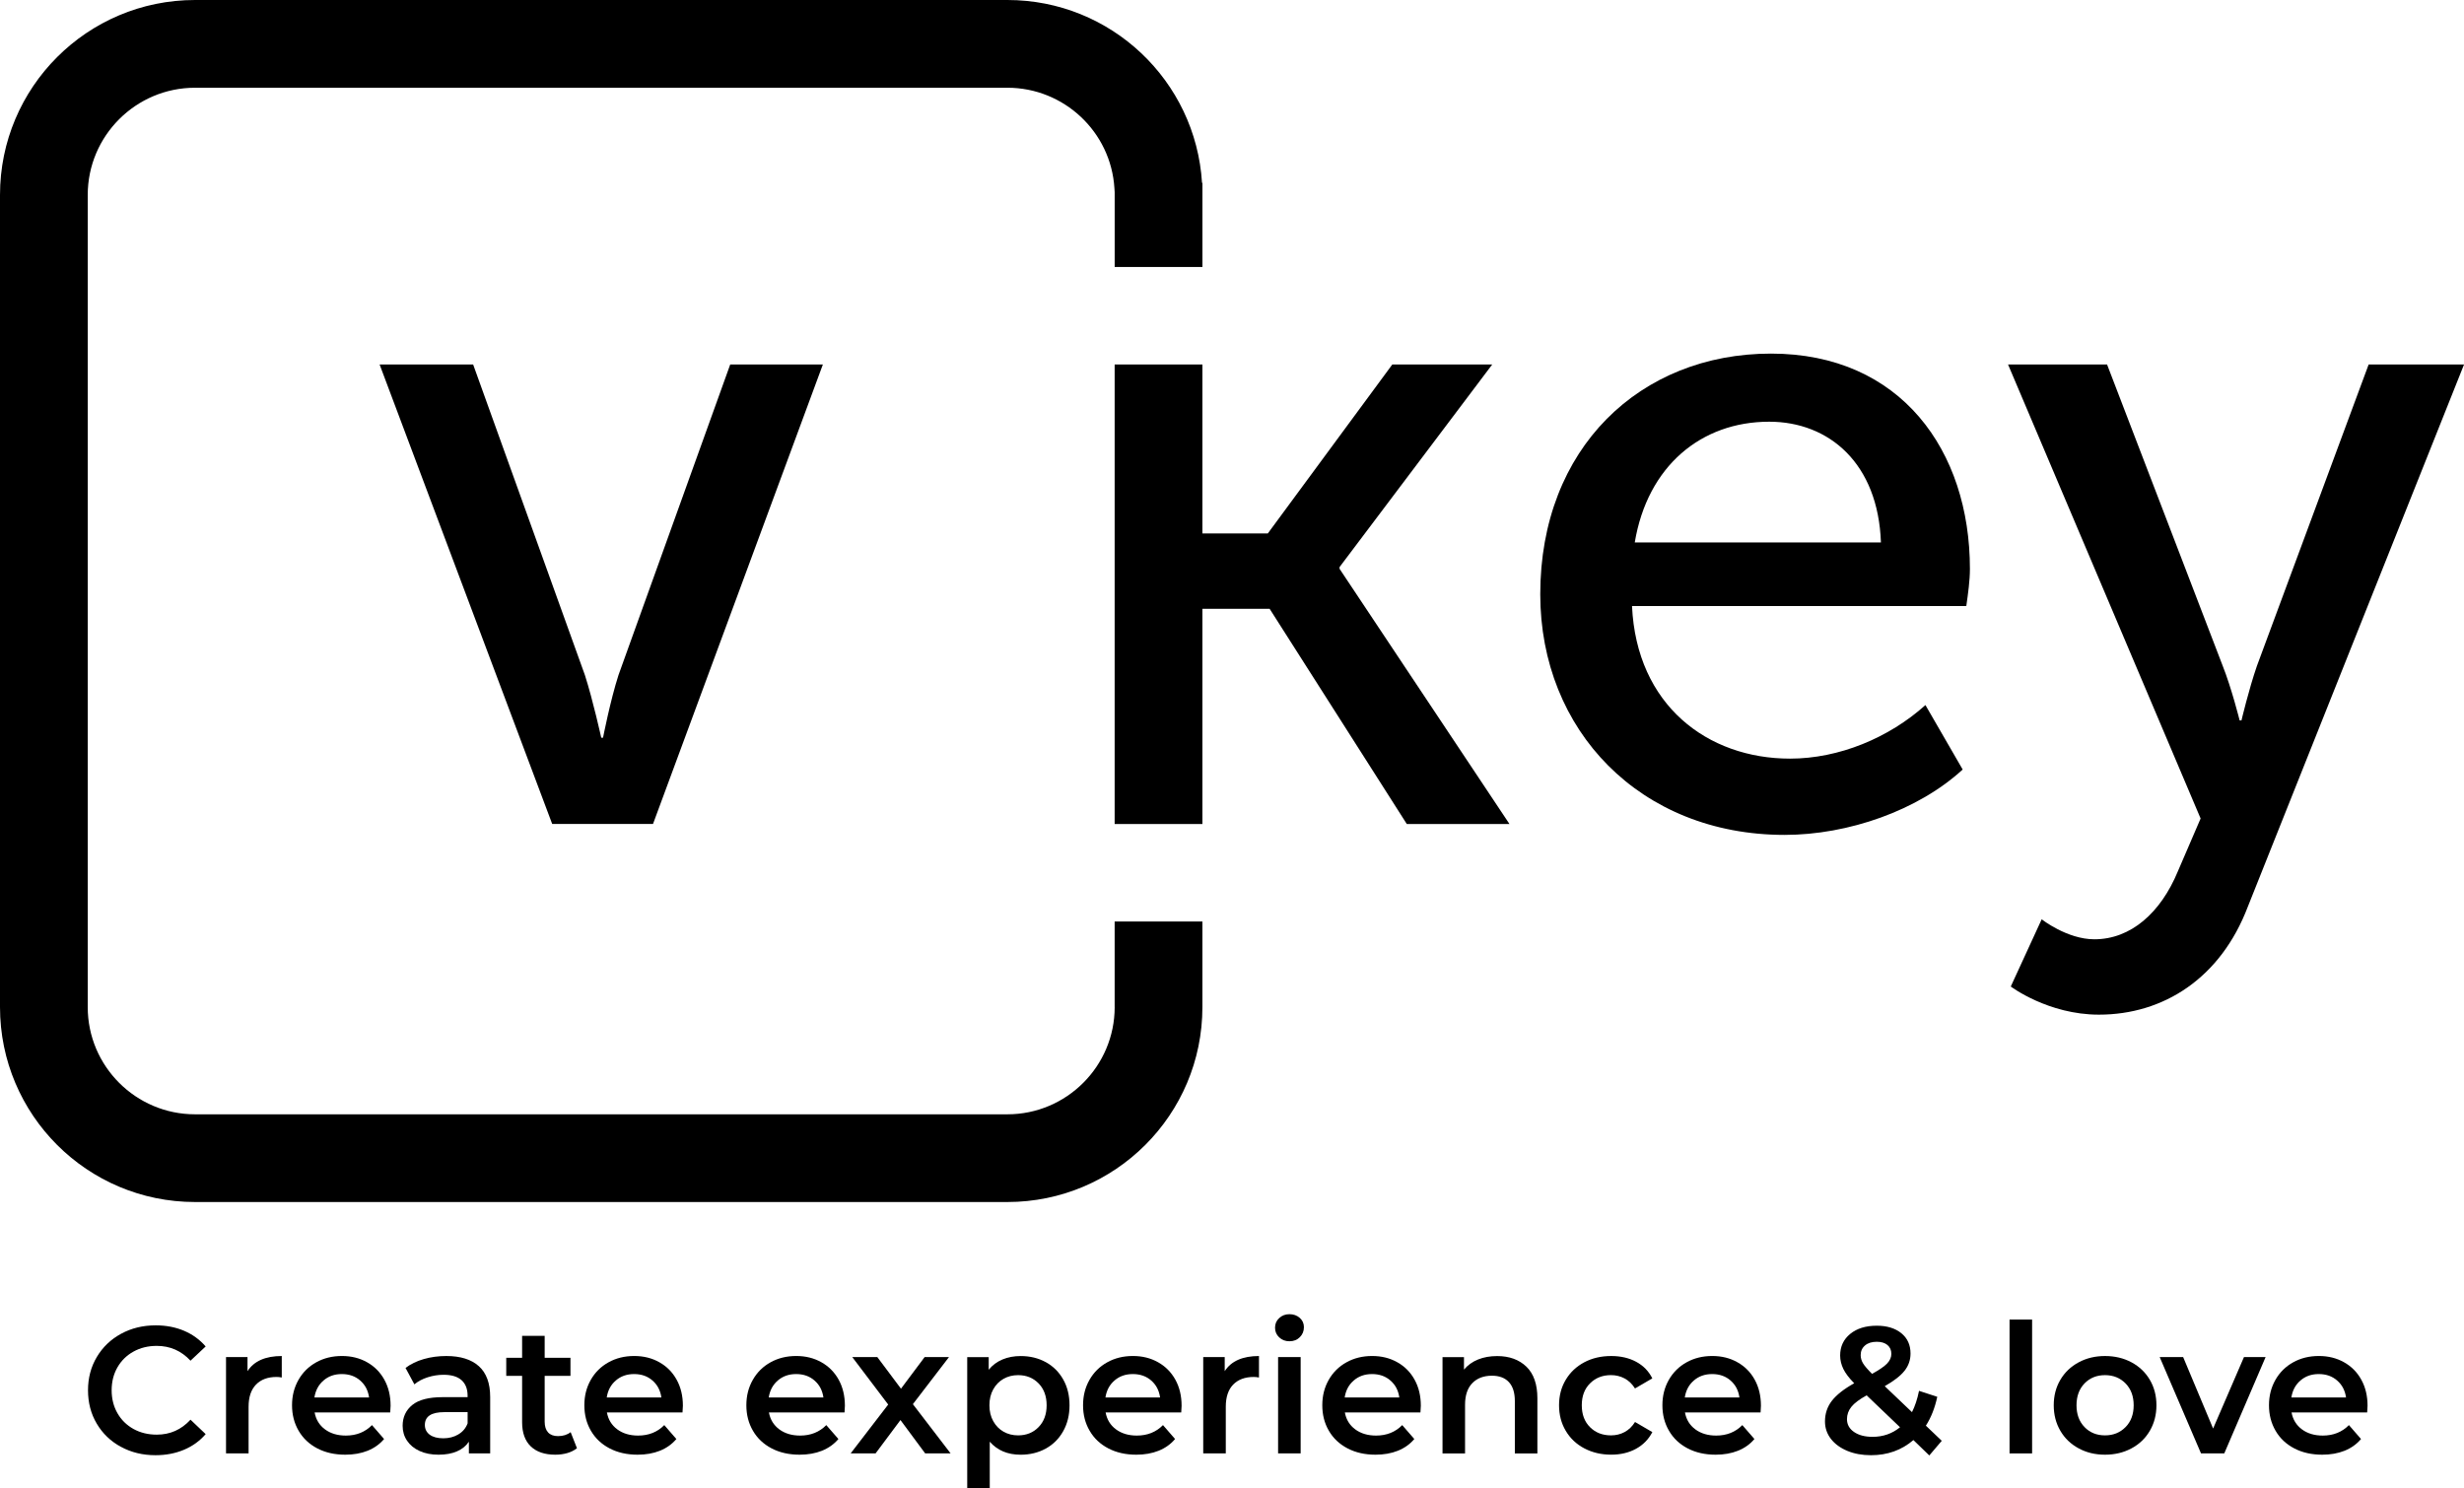 <svg width="96" height="58" viewBox="0 0 96 58" fill="none" xmlns="http://www.w3.org/2000/svg">
<g clip-path="url(#clip0_1_14118)">
<path d="M14.789 14.203H18.434L22.788 26.306C23.106 27.296 23.425 28.747 23.425 28.747H23.495C23.495 28.747 23.778 27.296 24.097 26.306L28.45 14.203H32.06L25.442 32.108H21.514L14.79 14.203H14.789Z" fill="black"/>
<path d="M43.429 39.244C43.429 41.547 41.554 43.422 39.25 43.422H7.598C5.294 43.422 3.418 41.548 3.418 39.244V7.597C3.418 5.294 5.293 3.419 7.598 3.419H39.25C41.454 3.419 43.285 5.139 43.419 7.335L43.429 7.491V10.405H46.848V7.126H46.832C46.589 3.15 43.288 0 39.25 0H7.598C3.402 0 0 3.401 0 7.597V39.244C0 43.439 3.402 46.84 7.598 46.84H39.25C43.446 46.84 46.847 43.439 46.847 39.244V35.908H43.428V39.244H43.429ZM52.192 22.095L58.138 14.204H54.245L49.396 20.786H46.847V14.204H43.428V32.109H46.847V23.723H49.466L54.81 32.109H58.81L52.191 22.166V22.095H52.192ZM69 13.779C63.904 13.779 60.01 17.459 60.01 23.157C60.01 28.464 63.904 32.534 69.531 32.534C72.009 32.534 74.734 31.58 76.468 29.986L75.017 27.475C73.601 28.748 71.654 29.562 69.743 29.562C66.522 29.562 63.762 27.475 63.585 23.617H76.609C76.679 23.122 76.75 22.627 76.75 22.166C76.75 17.566 74.061 13.779 69 13.779ZM63.692 21.139C64.187 18.167 66.275 16.433 68.93 16.433C71.266 16.433 73.177 18.061 73.283 21.139H63.692ZM92.285 14.203L87.931 25.952C87.613 26.872 87.33 28.074 87.33 28.074H87.259C87.259 28.074 86.941 26.8 86.587 25.916L82.093 14.202H78.235L85.738 31.895L84.854 33.948C84.182 35.576 83.014 36.602 81.598 36.602C80.536 36.602 79.546 35.823 79.546 35.823L78.342 38.442C78.342 38.442 79.793 39.539 81.775 39.539C84.288 39.539 86.518 38.123 87.579 35.328L96.002 14.202H92.286L92.285 14.203Z" fill="black"/>
<path d="M4.711 56.38C4.31 56.163 3.997 55.861 3.77 55.477C3.542 55.093 3.429 54.66 3.429 54.176C3.429 53.693 3.544 53.261 3.774 52.876C4.003 52.492 4.318 52.191 4.719 51.973C5.12 51.755 5.569 51.646 6.066 51.646C6.469 51.646 6.837 51.716 7.17 51.857C7.502 51.998 7.783 52.202 8.013 52.468L7.422 53.023C7.066 52.639 6.628 52.446 6.108 52.446C5.77 52.446 5.468 52.52 5.201 52.668C4.934 52.815 4.725 53.021 4.575 53.283C4.425 53.545 4.35 53.843 4.35 54.176C4.35 54.508 4.426 54.806 4.575 55.068C4.725 55.331 4.934 55.535 5.201 55.684C5.468 55.831 5.77 55.905 6.108 55.905C6.628 55.905 7.066 55.711 7.422 55.322L8.013 55.884C7.783 56.151 7.501 56.355 7.166 56.495C6.83 56.636 6.462 56.706 6.058 56.706C5.562 56.706 5.113 56.598 4.712 56.379L4.711 56.38Z" fill="black"/>
<path d="M10.978 52.841V53.678C10.903 53.663 10.835 53.657 10.774 53.657C10.432 53.657 10.165 53.757 9.973 53.955C9.781 54.154 9.685 54.441 9.685 54.816V56.636H8.806V52.883H9.643V53.431C9.896 53.038 10.342 52.841 10.979 52.841H10.978Z" fill="black"/>
<path d="M15.203 55.041H12.258C12.309 55.318 12.444 55.537 12.662 55.699C12.879 55.86 13.15 55.941 13.474 55.941C13.886 55.941 14.226 55.805 14.493 55.533L14.964 56.075C14.795 56.276 14.582 56.428 14.324 56.532C14.066 56.635 13.776 56.686 13.452 56.686C13.039 56.686 12.676 56.604 12.362 56.44C12.048 56.276 11.806 56.047 11.635 55.754C11.464 55.461 11.378 55.13 11.378 54.76C11.378 54.389 11.462 54.066 11.628 53.772C11.794 53.479 12.025 53.25 12.321 53.086C12.616 52.922 12.949 52.84 13.319 52.84C13.69 52.84 14.012 52.921 14.3 53.083C14.588 53.244 14.813 53.471 14.975 53.764C15.137 54.057 15.218 54.395 15.218 54.78C15.218 54.841 15.213 54.928 15.203 55.04V55.041ZM12.606 53.794C12.411 53.96 12.293 54.181 12.25 54.457H14.38C14.342 54.185 14.228 53.965 14.035 53.797C13.843 53.628 13.604 53.544 13.318 53.544C13.033 53.544 12.799 53.627 12.605 53.794H12.606Z" fill="black"/>
<path d="M18.658 53.238C18.951 53.503 19.098 53.902 19.098 54.437V56.636H18.268V56.179C18.16 56.343 18.006 56.469 17.807 56.555C17.608 56.642 17.368 56.686 17.086 56.686C16.805 56.686 16.559 56.638 16.348 56.542C16.137 56.446 15.974 56.312 15.859 56.141C15.744 55.97 15.687 55.777 15.687 55.561C15.687 55.224 15.813 54.953 16.063 54.749C16.314 54.545 16.709 54.444 17.248 54.444H18.218V54.388C18.218 54.125 18.14 53.924 17.983 53.783C17.826 53.642 17.593 53.572 17.284 53.572C17.073 53.572 16.866 53.605 16.662 53.67C16.457 53.736 16.285 53.827 16.145 53.945L15.8 53.305C15.997 53.155 16.233 53.04 16.51 52.96C16.787 52.88 17.08 52.841 17.389 52.841C17.942 52.841 18.365 52.974 18.657 53.238L18.658 53.238ZM17.857 55.895C18.028 55.795 18.149 55.651 18.219 55.464V55.028H17.312C16.805 55.028 16.553 55.194 16.553 55.527C16.553 55.686 16.616 55.812 16.742 55.907C16.869 56 17.045 56.047 17.27 56.047C17.494 56.047 17.686 55.997 17.857 55.896V55.895Z" fill="black"/>
<path d="M22.479 56.433C22.376 56.517 22.25 56.58 22.103 56.623C21.955 56.665 21.8 56.686 21.636 56.686C21.223 56.686 20.905 56.578 20.68 56.363C20.455 56.147 20.342 55.833 20.342 55.42V53.614H19.724V52.911H20.342V52.054H21.221V52.911H22.226V53.614H21.221V55.4C21.221 55.583 21.266 55.722 21.354 55.818C21.443 55.914 21.572 55.962 21.741 55.962C21.938 55.962 22.102 55.911 22.233 55.807L22.479 56.433Z" fill="black"/>
<path d="M26.591 55.041H23.646C23.697 55.318 23.832 55.537 24.05 55.699C24.267 55.86 24.538 55.941 24.862 55.941C25.274 55.941 25.614 55.805 25.881 55.533L26.352 56.075C26.183 56.276 25.97 56.428 25.712 56.532C25.454 56.635 25.164 56.686 24.84 56.686C24.427 56.686 24.064 56.604 23.75 56.44C23.436 56.276 23.194 56.047 23.023 55.754C22.852 55.461 22.767 55.13 22.767 54.76C22.767 54.389 22.85 54.066 23.016 53.772C23.183 53.479 23.413 53.25 23.709 53.086C24.004 52.922 24.337 52.84 24.707 52.84C25.078 52.84 25.4 52.921 25.688 53.083C25.976 53.244 26.201 53.471 26.363 53.764C26.525 54.057 26.606 54.395 26.606 54.78C26.606 54.841 26.601 54.928 26.591 55.04V55.041ZM23.994 53.794C23.799 53.96 23.681 54.181 23.639 54.457H25.768C25.73 54.185 25.616 53.965 25.423 53.797C25.231 53.628 24.992 53.544 24.706 53.544C24.421 53.544 24.187 53.627 23.993 53.794H23.994Z" fill="black"/>
<path d="M32.904 55.041H29.958C30.009 55.318 30.145 55.537 30.362 55.699C30.58 55.86 30.851 55.941 31.174 55.941C31.586 55.941 31.926 55.805 32.193 55.533L32.665 56.075C32.496 56.276 32.282 56.428 32.025 56.532C31.767 56.635 31.477 56.686 31.153 56.686C30.74 56.686 30.377 56.604 30.063 56.44C29.749 56.276 29.506 56.047 29.336 55.754C29.165 55.461 29.079 55.13 29.079 54.76C29.079 54.389 29.162 54.066 29.329 53.772C29.495 53.479 29.725 53.25 30.021 53.086C30.317 52.922 30.649 52.84 31.02 52.84C31.39 52.84 31.713 52.921 32.001 53.083C32.289 53.244 32.513 53.471 32.676 53.764C32.837 54.057 32.918 54.395 32.918 54.78C32.918 54.841 32.913 54.928 32.904 55.04V55.041ZM30.306 53.794C30.112 53.96 29.993 54.181 29.951 54.457H32.081C32.043 54.185 31.929 53.965 31.736 53.797C31.544 53.628 31.305 53.544 31.019 53.544C30.733 53.544 30.5 53.627 30.305 53.794H30.306Z" fill="black"/>
<path d="M36.046 56.636L35.083 55.336L34.113 56.636H33.142L34.605 54.732L33.206 52.883H34.182L35.103 54.114L36.024 52.883H36.973L35.567 54.717L37.037 56.636H36.045H36.046Z" fill="black"/>
<path d="M40.746 53.08C41.034 53.239 41.26 53.464 41.424 53.755C41.588 54.045 41.67 54.38 41.67 54.76C41.67 55.14 41.588 55.476 41.424 55.769C41.26 56.062 41.034 56.288 40.746 56.447C40.458 56.606 40.13 56.687 39.765 56.687C39.258 56.687 38.858 56.518 38.562 56.18V58.001H37.684V52.884H38.521V53.376C38.666 53.197 38.846 53.064 39.058 52.975C39.272 52.886 39.507 52.842 39.765 52.842C40.13 52.842 40.458 52.922 40.746 53.081V53.08ZM40.465 55.61C40.674 55.395 40.778 55.111 40.778 54.76C40.778 54.408 40.674 54.124 40.465 53.909C40.256 53.694 39.99 53.586 39.667 53.586C39.456 53.586 39.266 53.634 39.098 53.73C38.929 53.826 38.795 53.964 38.697 54.141C38.598 54.32 38.549 54.525 38.549 54.76C38.549 54.994 38.598 55.2 38.697 55.378C38.795 55.556 38.929 55.693 39.098 55.789C39.266 55.885 39.456 55.933 39.667 55.933C39.99 55.933 40.257 55.825 40.465 55.61Z" fill="black"/>
<path d="M46.022 55.041H43.076C43.127 55.318 43.262 55.537 43.48 55.699C43.698 55.86 43.969 55.941 44.292 55.941C44.704 55.941 45.044 55.805 45.311 55.533L45.782 56.075C45.614 56.276 45.4 56.428 45.142 56.532C44.885 56.635 44.594 56.686 44.27 56.686C43.858 56.686 43.494 56.604 43.181 56.44C42.866 56.276 42.624 56.047 42.454 55.754C42.282 55.461 42.197 55.13 42.197 54.76C42.197 54.389 42.28 54.066 42.446 53.772C42.613 53.479 42.843 53.25 43.139 53.086C43.434 52.922 43.767 52.84 44.138 52.84C44.508 52.84 44.83 52.921 45.118 53.083C45.406 53.244 45.631 53.471 45.794 53.764C45.955 54.057 46.036 54.395 46.036 54.78C46.036 54.841 46.031 54.928 46.022 55.04V55.041ZM43.424 53.794C43.23 53.96 43.111 54.181 43.069 54.457H45.198C45.161 54.185 45.046 53.965 44.854 53.797C44.662 53.628 44.422 53.544 44.137 53.544C43.851 53.544 43.618 53.627 43.423 53.794H43.424Z" fill="black"/>
<path d="M49.051 52.841V53.678C48.976 53.663 48.908 53.657 48.847 53.657C48.505 53.657 48.237 53.757 48.045 53.955C47.853 54.154 47.758 54.441 47.758 54.816V56.636H46.879V52.883H47.716V53.431C47.969 53.038 48.414 52.841 49.052 52.841H49.051Z" fill="black"/>
<path d="M49.839 52.114C49.73 52.013 49.677 51.887 49.677 51.738C49.677 51.588 49.73 51.463 49.839 51.362C49.947 51.261 50.08 51.211 50.239 51.211C50.398 51.211 50.532 51.259 50.64 51.355C50.748 51.451 50.802 51.571 50.802 51.717C50.802 51.871 50.749 52.002 50.643 52.107C50.538 52.213 50.403 52.266 50.239 52.266C50.075 52.266 49.947 52.215 49.839 52.114V52.114ZM49.796 52.883H50.675V56.636H49.796V52.883Z" fill="black"/>
<path d="M55.342 55.041H52.397C52.448 55.318 52.583 55.537 52.801 55.699C53.018 55.86 53.29 55.941 53.613 55.941C54.025 55.941 54.365 55.805 54.632 55.533L55.103 56.075C54.934 56.276 54.722 56.428 54.463 56.532C54.206 56.635 53.915 56.686 53.591 56.686C53.178 56.686 52.815 56.604 52.502 56.44C52.187 56.276 51.945 56.047 51.774 55.754C51.603 55.461 51.518 55.13 51.518 54.76C51.518 54.389 51.601 54.066 51.767 53.772C51.934 53.479 52.164 53.25 52.46 53.086C52.755 52.922 53.088 52.84 53.458 52.84C53.829 52.84 54.151 52.921 54.439 53.083C54.727 53.244 54.953 53.471 55.114 53.764C55.276 54.057 55.357 54.395 55.357 54.78C55.357 54.841 55.352 54.928 55.342 55.04V55.041ZM52.745 53.794C52.55 53.96 52.432 54.181 52.39 54.457H54.519C54.482 54.185 54.367 53.965 54.174 53.797C53.982 53.628 53.743 53.544 53.458 53.544C53.172 53.544 52.938 53.627 52.744 53.794H52.745Z" fill="black"/>
<path d="M59.47 53.256C59.755 53.533 59.898 53.942 59.898 54.486V56.637H59.02V54.599C59.02 54.271 58.943 54.024 58.788 53.858C58.634 53.691 58.413 53.608 58.127 53.608C57.804 53.608 57.548 53.706 57.361 53.9C57.174 54.094 57.08 54.374 57.08 54.74V56.638H56.202V52.885H57.038V53.37C57.184 53.196 57.367 53.065 57.587 52.976C57.806 52.887 58.055 52.843 58.331 52.843C58.805 52.843 59.184 52.981 59.471 53.257L59.47 53.256Z" fill="black"/>
<path d="M61.726 56.439C61.416 56.276 61.175 56.047 61.002 55.754C60.828 55.461 60.742 55.13 60.742 54.76C60.742 54.389 60.828 54.059 61.002 53.769C61.175 53.478 61.415 53.251 61.722 53.087C62.03 52.923 62.38 52.841 62.774 52.841C63.144 52.841 63.468 52.916 63.747 53.066C64.026 53.216 64.236 53.431 64.376 53.712L63.701 54.105C63.593 53.932 63.458 53.802 63.297 53.715C63.135 53.629 62.958 53.585 62.766 53.585C62.438 53.585 62.166 53.691 61.951 53.905C61.735 54.118 61.628 54.403 61.628 54.759C61.628 55.115 61.734 55.4 61.948 55.613C62.162 55.827 62.434 55.933 62.767 55.933C62.959 55.933 63.136 55.89 63.298 55.803C63.459 55.716 63.594 55.586 63.702 55.412L64.377 55.806C64.231 56.087 64.019 56.304 63.741 56.456C63.462 56.609 63.14 56.685 62.774 56.685C62.386 56.685 62.036 56.603 61.727 56.439L61.726 56.439Z" fill="black"/>
<path d="M68.594 55.041H65.648C65.699 55.318 65.834 55.537 66.052 55.699C66.27 55.86 66.541 55.941 66.864 55.941C67.276 55.941 67.616 55.805 67.883 55.533L68.354 56.075C68.186 56.276 67.973 56.428 67.714 56.532C67.457 56.635 67.166 56.686 66.842 56.686C66.43 56.686 66.066 56.604 65.753 56.44C65.438 56.276 65.196 56.047 65.026 55.754C64.854 55.461 64.769 55.13 64.769 54.76C64.769 54.389 64.852 54.066 65.018 53.772C65.185 53.479 65.415 53.25 65.711 53.086C66.006 52.922 66.339 52.84 66.71 52.84C67.08 52.84 67.402 52.921 67.69 53.083C67.978 53.244 68.204 53.471 68.366 53.764C68.527 54.057 68.608 54.395 68.608 54.78C68.608 54.841 68.603 54.928 68.594 55.04V55.041ZM65.996 53.794C65.802 53.96 65.683 54.181 65.641 54.457H67.77C67.733 54.185 67.618 53.965 67.426 53.797C67.234 53.628 66.994 53.544 66.709 53.544C66.423 53.544 66.19 53.627 65.995 53.794H65.996Z" fill="black"/>
<path d="M75.166 56.714L74.548 56.116C74.089 56.51 73.538 56.706 72.896 56.706C72.554 56.706 72.247 56.651 71.975 56.538C71.703 56.425 71.49 56.27 71.335 56.071C71.181 55.871 71.103 55.645 71.103 55.392C71.103 55.088 71.192 54.82 71.37 54.588C71.549 54.356 71.839 54.127 72.242 53.902C72.046 53.705 71.905 53.521 71.821 53.35C71.737 53.179 71.694 53.002 71.694 52.82C71.694 52.474 71.824 52.194 72.085 51.98C72.345 51.767 72.69 51.66 73.122 51.66C73.52 51.66 73.838 51.758 74.078 51.952C74.317 52.147 74.436 52.41 74.436 52.743C74.436 52.996 74.358 53.221 74.201 53.418C74.044 53.615 73.787 53.814 73.431 54.016L74.493 55.028C74.609 54.798 74.702 54.521 74.767 54.198L75.478 54.43C75.384 54.866 75.236 55.241 75.034 55.555L75.653 56.145L75.168 56.715L75.166 56.714ZM74.027 55.617L72.726 54.373C72.446 54.528 72.247 54.676 72.132 54.82C72.017 54.963 71.96 55.123 71.96 55.301C71.96 55.508 72.051 55.674 72.234 55.8C72.418 55.927 72.658 55.99 72.958 55.99C73.366 55.99 73.722 55.866 74.027 55.617ZM72.663 52.43C72.55 52.526 72.494 52.651 72.494 52.806C72.494 52.918 72.525 53.025 72.586 53.126C72.646 53.226 72.764 53.363 72.937 53.537C73.218 53.382 73.414 53.247 73.524 53.133C73.634 53.017 73.689 52.893 73.689 52.757C73.689 52.611 73.638 52.497 73.537 52.412C73.437 52.328 73.298 52.286 73.119 52.286C72.927 52.286 72.774 52.334 72.662 52.43H72.663Z" fill="black"/>
<path d="M78.294 51.421H79.173V56.636H78.294V51.421Z" fill="black"/>
<path d="M80.987 56.439C80.682 56.276 80.444 56.047 80.273 55.754C80.102 55.461 80.016 55.13 80.016 54.76C80.016 54.389 80.102 54.059 80.273 53.769C80.444 53.478 80.682 53.251 80.987 53.087C81.291 52.923 81.633 52.841 82.013 52.841C82.393 52.841 82.742 52.923 83.046 53.087C83.351 53.251 83.589 53.478 83.76 53.769C83.931 54.059 84.017 54.389 84.017 54.76C84.017 55.13 83.931 55.461 83.76 55.754C83.589 56.047 83.351 56.276 83.046 56.439C82.742 56.603 82.398 56.686 82.013 56.686C81.628 56.686 81.291 56.604 80.987 56.439ZM82.814 55.61C83.026 55.395 83.13 55.111 83.13 54.76C83.13 54.409 83.025 54.125 82.814 53.909C82.603 53.694 82.336 53.586 82.013 53.586C81.69 53.586 81.423 53.694 81.215 53.909C81.007 54.125 80.903 54.409 80.903 54.76C80.903 55.111 81.007 55.395 81.215 55.61C81.424 55.826 81.69 55.933 82.013 55.933C82.336 55.933 82.603 55.825 82.814 55.61Z" fill="black"/>
<path d="M88.27 52.883L86.66 56.636H85.754L84.144 52.883H85.058L86.225 55.667L87.427 52.883H88.271H88.27Z" fill="black"/>
<path d="M92.227 55.041H89.281C89.333 55.318 89.468 55.537 89.686 55.699C89.903 55.86 90.174 55.941 90.498 55.941C90.909 55.941 91.249 55.805 91.517 55.533L91.988 56.075C91.819 56.276 91.606 56.428 91.348 56.532C91.09 56.635 90.8 56.686 90.476 56.686C90.063 56.686 89.7 56.604 89.386 56.44C89.072 56.276 88.829 56.047 88.659 55.754C88.488 55.461 88.402 55.13 88.402 54.76C88.402 54.389 88.486 54.066 88.652 53.772C88.818 53.479 89.049 53.25 89.345 53.086C89.64 52.922 89.973 52.84 90.343 52.84C90.713 52.84 91.036 52.921 91.324 53.083C91.612 53.244 91.838 53.471 91.999 53.764C92.161 54.057 92.242 54.395 92.242 54.78C92.242 54.841 92.237 54.928 92.227 55.04V55.041ZM89.629 53.794C89.435 53.96 89.317 54.181 89.274 54.457H91.404C91.366 54.185 91.252 53.965 91.059 53.797C90.867 53.628 90.628 53.544 90.342 53.544C90.057 53.544 89.823 53.627 89.629 53.794H89.629Z" fill="black"/>
</g>
<defs>
<clipPath id="clip0_1_14118">
<rect width="96" height="58" fill="white"/>
</clipPath>
</defs>
</svg>
